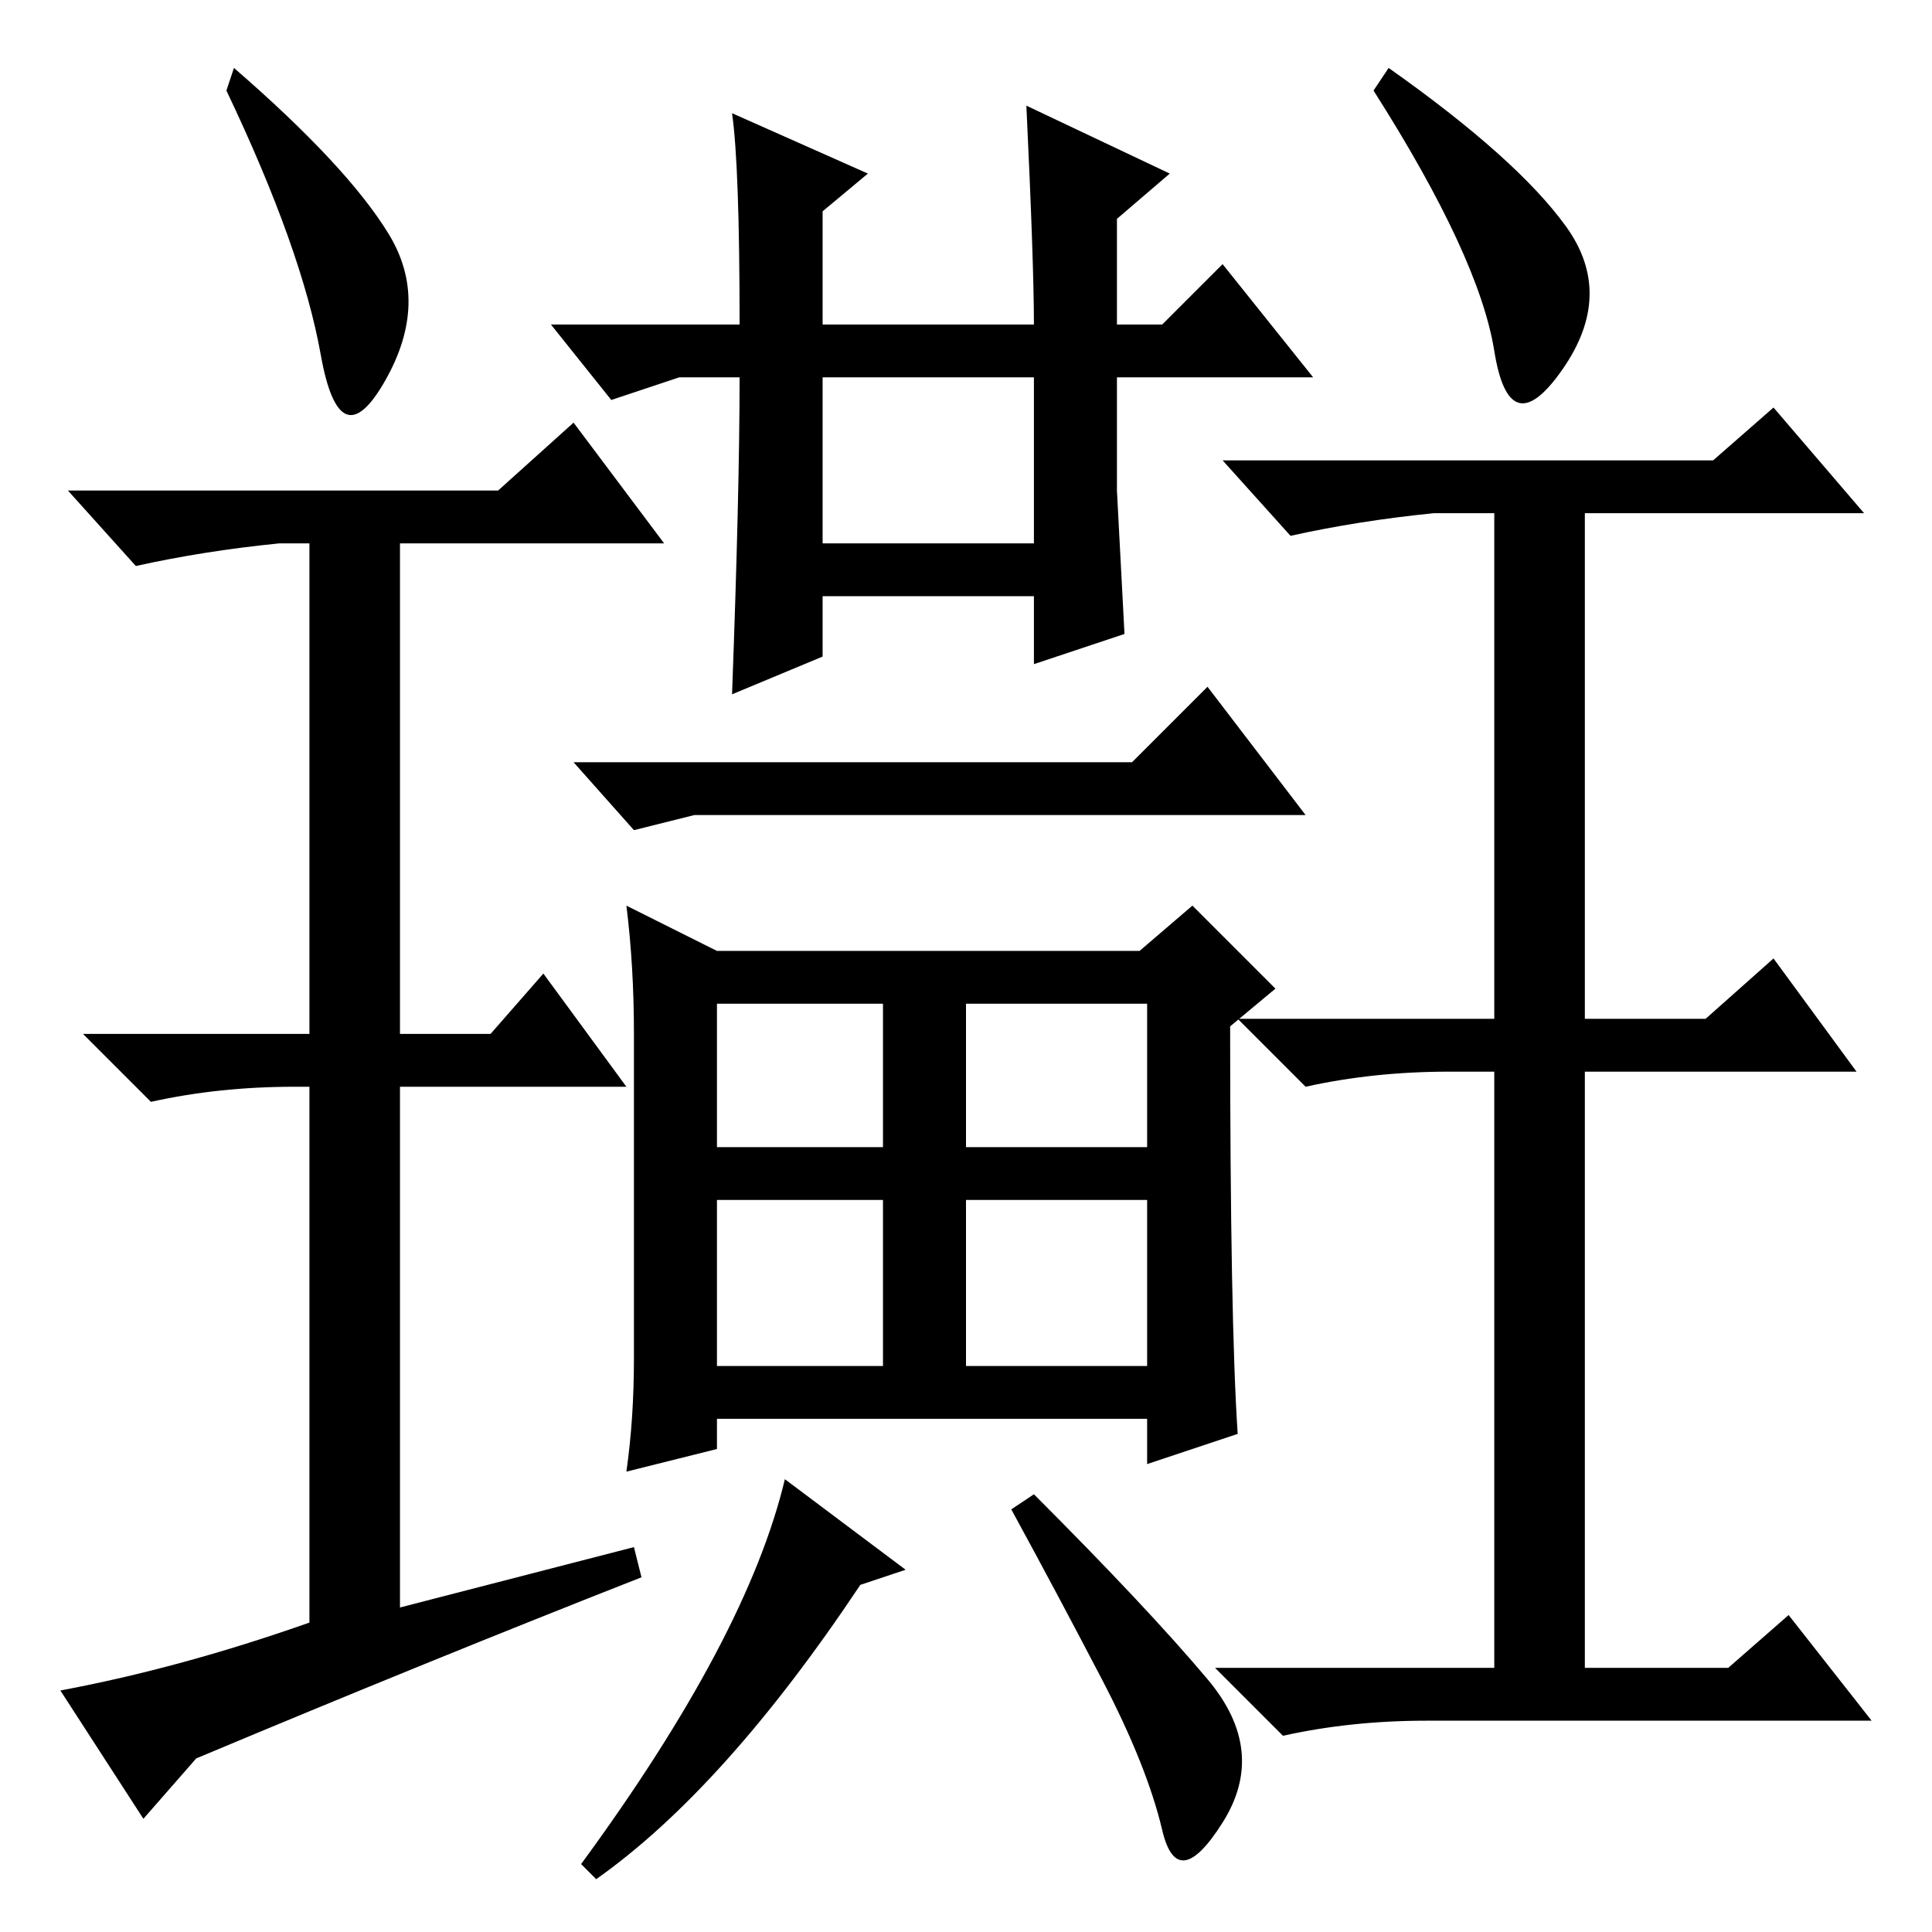 <?xml version="1.0" standalone="no"?>
<!DOCTYPE svg PUBLIC "-//W3C//DTD SVG 1.1//EN" "http://www.w3.org/Graphics/SVG/1.1/DTD/svg11.dtd" >
<svg xmlns="http://www.w3.org/2000/svg" xmlns:xlink="http://www.w3.org/1999/xlink" version="1.1" viewBox="0 -36 256 256">
  <g transform="matrix(1 0 0 -1 0 220)">
   <path fill="currentColor"
d="M207.5 226q6.5 -9 -0.5 -19t-9 2.5t-16 34.5l2 3q17 -12 23.5 -21zM227 195l8 7l12 -14h-37v-67h16l9 8l11 -15h-36v-79h19l8 7l11 -14h-59q-10 0 -19 -2l-9 9h37v79h-6q-10 0 -19 -2l-9 9h34v67h-8q-10 -1 -19 -3l-9 10h65zM51.5 225q5.5 -9 -0.5 -19.5t-8.5 3.5
t-12.5 35l1 3q15 -13 20.5 -22zM66 191l10 9l12 -16h-35v-65h12l7 8l11 -15h-30v-69l31 8l1 -4q-28 -11 -59 -24l-7 -8l-11 17q16 3 33 9v71h-2q-10 0 -19 -2l-9 9h30v65h-4q-10 -1 -19 -3l-9 10h57zM109 184h28v22h-28v-22zM97 241l18 -8l-6 -5v-15h28q0 8 -1 29l19 -9
l-7 -6v-14h6l8 8l12 -15h-26v-15l1 -19l-12 -4v9h-28v-8l-12 -5q1 27 1 42h-8l-9 -3l-8 10h25q0 21 -1 28zM95 104h22v19h-22v-19zM128 104h24v19h-24v-19zM128 75h24v22h-24v-22zM95 75h22v22h-22v-22zM151 130l7 6l11 -11l-6 -5q0 -39 1 -54l-12 -4v6h-57v-4l-12 -3
q1 7 1 15v43q0 9 -1 17l12 -6h23h33zM92 148l-8 -2l-8 9h74l10 10l13 -17h-81zM120 48l-6 -2q-18 -27 -35 -39l-2 2q22 30 27 51zM160 33.5q8 -9.5 2 -19t-8 -1t-8 20t-12 22.5l3 2q15 -15 23 -24.5z" />
  </g>

</svg>
